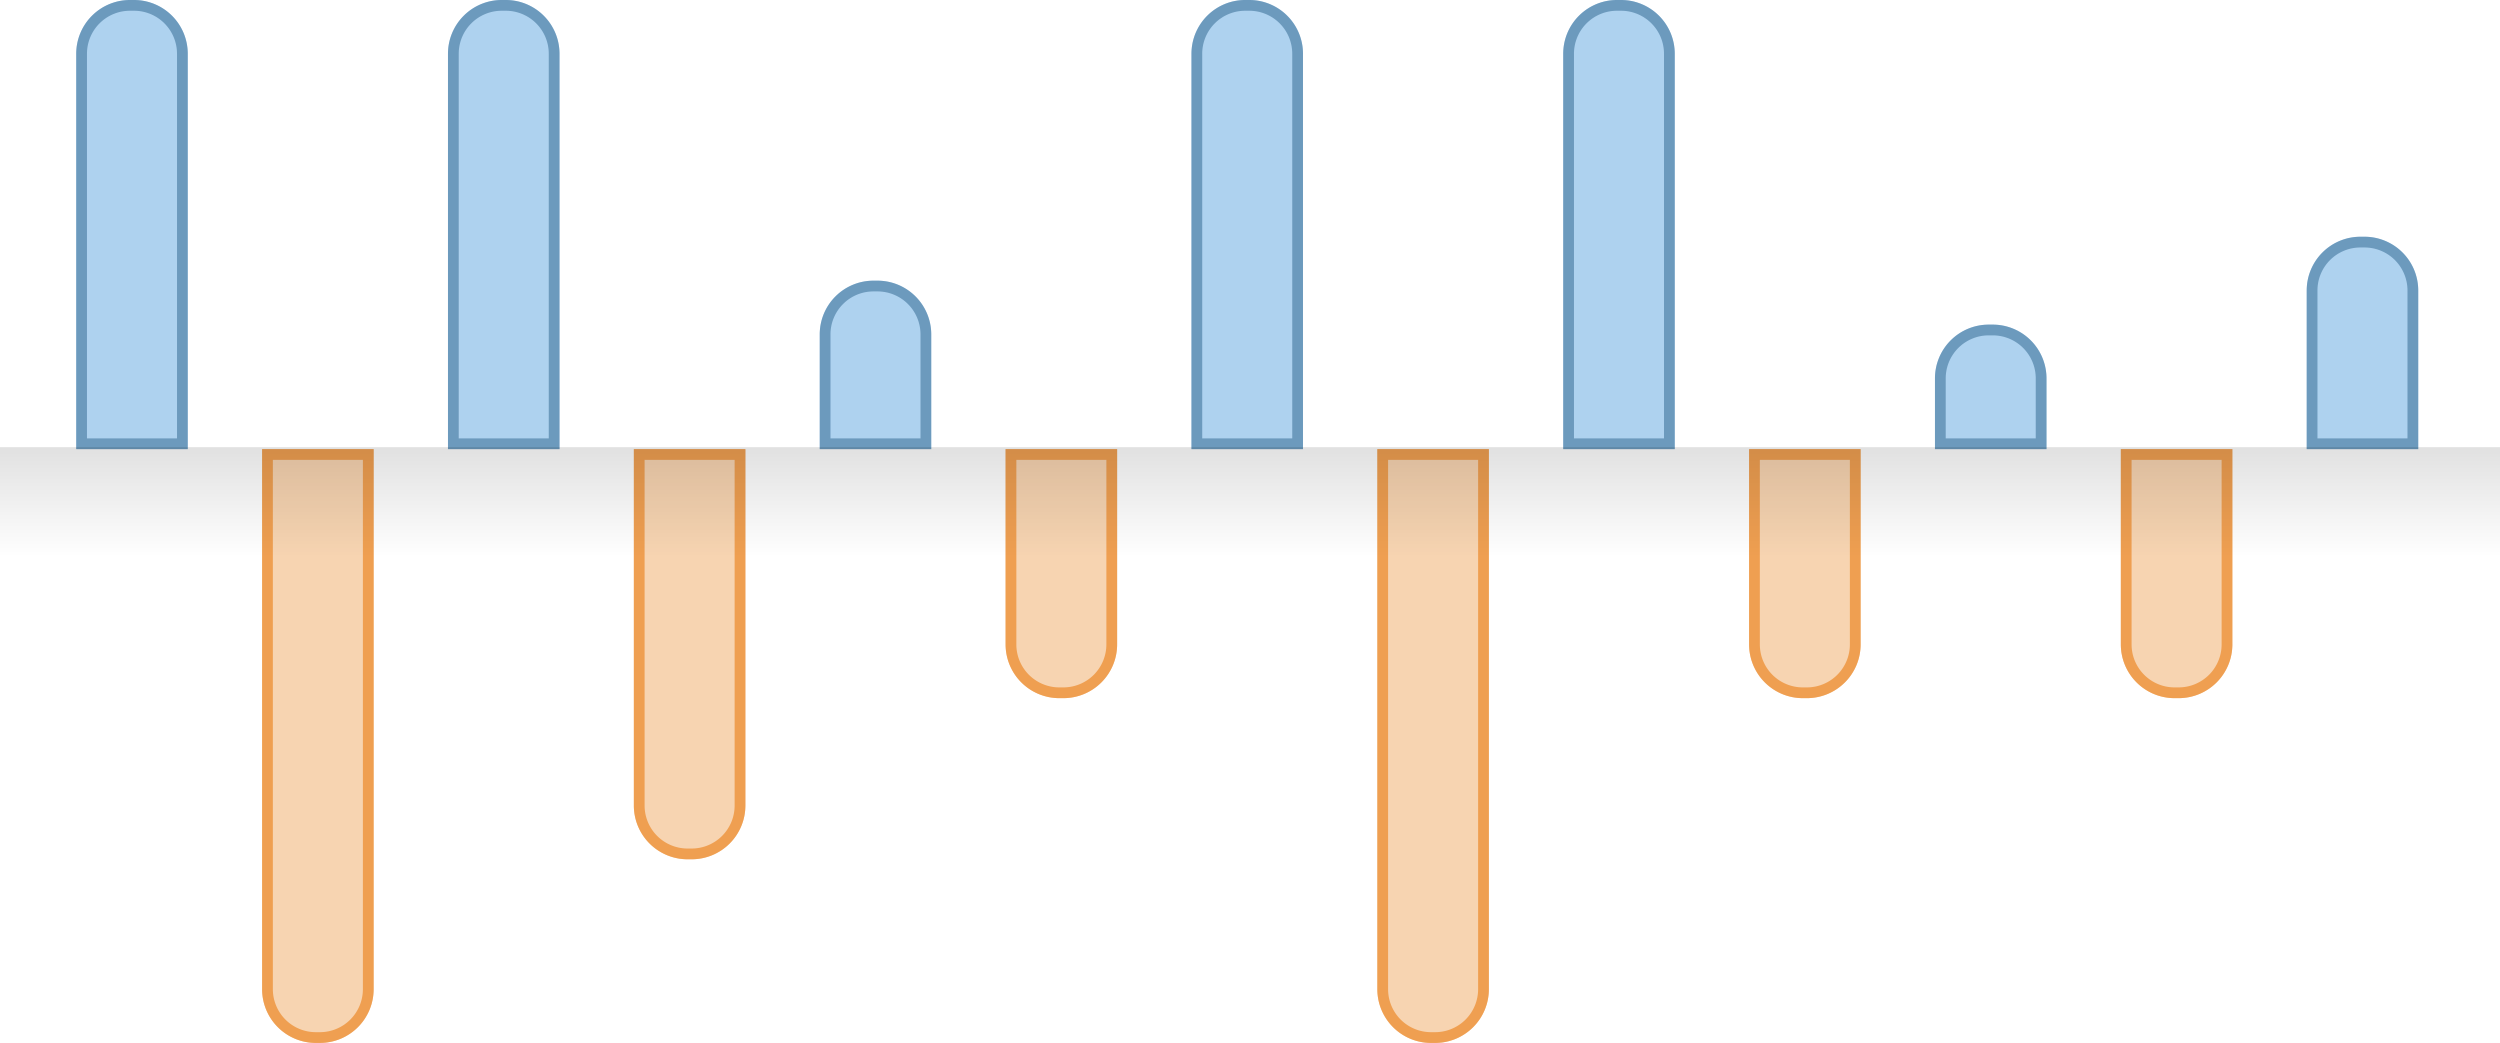 <svg id="Group_756" data-name="Group 756" xmlns="http://www.w3.org/2000/svg" xmlns:xlink="http://www.w3.org/1999/xlink" width="232.593" height="97.03" viewBox="0 0 232.593 97.03">
  <defs>
    <linearGradient id="linear-gradient" x1="0.5" x2="0.5" y2="0.5" gradientUnits="objectBoundingBox">
      <stop offset="0" stop-opacity="0.212"/>
      <stop offset="1" stop-opacity="0"/>
    </linearGradient>
  </defs>
  <g id="Rectangle_708" data-name="Rectangle 708" transform="translate(7.092)" fill="#aed2ef" stroke="rgba(69,119,159,0.62)" stroke-width="1">
    <path d="M5,0h.376a5,5,0,0,1,5,5V41.786a0,0,0,0,1,0,0H0a0,0,0,0,1,0,0V5A5,5,0,0,1,5,0Z" stroke="none"/>
    <path d="M5,.5h.376A4.5,4.5,0,0,1,9.876,5V41.286a0,0,0,0,1,0,0H.5a0,0,0,0,1,0,0V5A4.5,4.5,0,0,1,5,.5Z" fill="none"/>
  </g>
  <g id="Rectangle_717" data-name="Rectangle 717" transform="translate(110.851)" fill="#aed2ef" stroke="rgba(69,119,159,0.62)" stroke-width="1">
    <path d="M5,0h.376a5,5,0,0,1,5,5V41.786a0,0,0,0,1,0,0H0a0,0,0,0,1,0,0V5A5,5,0,0,1,5,0Z" stroke="none"/>
    <path d="M5,.5h.376A4.5,4.5,0,0,1,9.876,5V41.286a0,0,0,0,1,0,0H.5a0,0,0,0,1,0,0V5A4.5,4.5,0,0,1,5,.5Z" fill="none"/>
  </g>
  <g id="Rectangle_711" data-name="Rectangle 711" transform="translate(41.679)" fill="#aed2ef" stroke="rgba(69,119,159,0.62)" stroke-width="1">
    <path d="M5,0h.376a5,5,0,0,1,5,5V41.786a0,0,0,0,1,0,0H0a0,0,0,0,1,0,0V5A5,5,0,0,1,5,0Z" stroke="none"/>
    <path d="M5,.5h.376A4.5,4.5,0,0,1,9.876,5V41.286a0,0,0,0,1,0,0H.5a0,0,0,0,1,0,0V5A4.5,4.5,0,0,1,5,.5Z" fill="none"/>
  </g>
  <g id="Rectangle_716" data-name="Rectangle 716" transform="translate(145.438)" fill="#aed2ef" stroke="rgba(69,119,159,0.62)" stroke-width="1">
    <path d="M5,0h.376a5,5,0,0,1,5,5V41.786a0,0,0,0,1,0,0H0a0,0,0,0,1,0,0V5A5,5,0,0,1,5,0Z" stroke="none"/>
    <path d="M5,.5h.376A4.5,4.5,0,0,1,9.876,5V41.286a0,0,0,0,1,0,0H.5a0,0,0,0,1,0,0V5A4.5,4.5,0,0,1,5,.5Z" fill="none"/>
  </g>
  <g id="Rectangle_719" data-name="Rectangle 719" transform="translate(214.61 22.025)" fill="#aed2ef" stroke="rgba(69,119,159,0.62)" stroke-width="1">
    <path d="M5,0h.376a5,5,0,0,1,5,5V19.761a0,0,0,0,1,0,0H0a0,0,0,0,1,0,0V5A5,5,0,0,1,5,0Z" stroke="none"/>
    <path d="M5,.5h.376A4.5,4.5,0,0,1,9.876,5V19.261a0,0,0,0,1,0,0H.5a0,0,0,0,1,0,0V5A4.5,4.5,0,0,1,5,.5Z" fill="none"/>
  </g>
  <g id="Rectangle_1070" data-name="Rectangle 1070" transform="translate(180.024 30.202)" fill="#aed2ef" stroke="rgba(69,119,159,0.62)" stroke-width="1">
    <path d="M5,0h.376a5,5,0,0,1,5,5v6.584a0,0,0,0,1,0,0H0a0,0,0,0,1,0,0V5A5,5,0,0,1,5,0Z" stroke="none"/>
    <path d="M5,.5h.376A4.5,4.5,0,0,1,9.876,5v6.084a0,0,0,0,1,0,0H.5a0,0,0,0,1,0,0V5A4.5,4.5,0,0,1,5,.5Z" fill="none"/>
  </g>
  <g id="Rectangle_712" data-name="Rectangle 712" transform="translate(76.265 26.113)" fill="#aed2ef" stroke="rgba(69,119,159,0.62)" stroke-width="1">
    <path d="M5,0h.376a5,5,0,0,1,5,5V15.672a0,0,0,0,1,0,0H0a0,0,0,0,1,0,0V5A5,5,0,0,1,5,0Z" stroke="none"/>
    <path d="M5,.5h.376A4.5,4.5,0,0,1,9.876,5V15.172a0,0,0,0,1,0,0H.5a0,0,0,0,1,0,0V5A4.5,4.5,0,0,1,5,.5Z" fill="none"/>
  </g>
  <g id="Rectangle_709" data-name="Rectangle 709" transform="translate(24.386 41.786)" fill="rgba(233,132,33,0.35)" stroke="#ef9f51" stroke-width="1">
    <path d="M0,0H10.376a0,0,0,0,1,0,0V50.245a5,5,0,0,1-5,5H5a5,5,0,0,1-5-5V0A0,0,0,0,1,0,0Z" stroke="none"/>
    <path d="M.5.5H9.876a0,0,0,0,1,0,0V50.245a4.5,4.5,0,0,1-4.5,4.5H5a4.5,4.5,0,0,1-4.5-4.5V.5A0,0,0,0,1,.5.5Z" fill="none"/>
  </g>
  <g id="Rectangle_718" data-name="Rectangle 718" transform="translate(128.144 41.786)" fill="rgba(233,132,33,0.35)" stroke="#ef9f51" stroke-width="1">
    <path d="M0,0H10.376a0,0,0,0,1,0,0V50.245a5,5,0,0,1-5,5H5a5,5,0,0,1-5-5V0A0,0,0,0,1,0,0Z" stroke="none"/>
    <path d="M.5.5H9.876a0,0,0,0,1,0,0V50.245a4.5,4.5,0,0,1-4.5,4.5H5a4.5,4.5,0,0,1-4.5-4.5V.5A0,0,0,0,1,.5.5Z" fill="none"/>
  </g>
  <g id="Rectangle_710" data-name="Rectangle 710" transform="translate(58.972 41.786)" fill="rgba(233,132,33,0.35)" stroke="#ef9f51" stroke-width="1">
    <path d="M0,0H10.376a0,0,0,0,1,0,0V33.159a5,5,0,0,1-5,5H5a5,5,0,0,1-5-5V0A0,0,0,0,1,0,0Z" stroke="none"/>
    <path d="M.5.5H9.876a0,0,0,0,1,0,0V33.159a4.5,4.5,0,0,1-4.5,4.5H5a4.5,4.5,0,0,1-4.5-4.5V.5A0,0,0,0,1,.5.5Z" fill="none"/>
  </g>
  <g id="Rectangle_715" data-name="Rectangle 715" transform="translate(162.731 41.786)" fill="rgba(233,132,33,0.35)" stroke="#ef9f51" stroke-width="1">
    <path d="M0,0H10.376a0,0,0,0,1,0,0V18.168a5,5,0,0,1-5,5H5a5,5,0,0,1-5-5V0A0,0,0,0,1,0,0Z" stroke="none"/>
    <path d="M.5.5H9.876a0,0,0,0,1,0,0V18.168a4.5,4.5,0,0,1-4.5,4.5H5a4.5,4.5,0,0,1-4.5-4.5V.5A0,0,0,0,1,.5.5Z" fill="none"/>
  </g>
  <g id="Rectangle_713" data-name="Rectangle 713" transform="translate(93.558 41.786)" fill="rgba(233,132,33,0.35)" stroke="#ef9f51" stroke-width="1">
    <path d="M0,0H10.376a0,0,0,0,1,0,0V18.168a5,5,0,0,1-5,5H5a5,5,0,0,1-5-5V0A0,0,0,0,1,0,0Z" stroke="none"/>
    <path d="M.5.5H9.876a0,0,0,0,1,0,0V18.168a4.5,4.5,0,0,1-4.5,4.5H5a4.5,4.5,0,0,1-4.5-4.5V.5A0,0,0,0,1,.5.5Z" fill="none"/>
  </g>
  <g id="Rectangle_714" data-name="Rectangle 714" transform="translate(197.317 41.786)" fill="rgba(233,132,33,0.35)" stroke="#ef9f51" stroke-width="1">
    <path d="M0,0H10.376a0,0,0,0,1,0,0V18.168a5,5,0,0,1-5,5H5a5,5,0,0,1-5-5V0A0,0,0,0,1,0,0Z" stroke="none"/>
    <path d="M.5.5H9.876a0,0,0,0,1,0,0V18.168a4.5,4.5,0,0,1-4.5,4.5H5a4.5,4.5,0,0,1-4.5-4.5V.5A0,0,0,0,1,.5.5Z" fill="none"/>
  </g>
  <rect id="Rectangle_1071" data-name="Rectangle 1071" width="232.593" height="20.442" transform="translate(0 41.603)" opacity="0.562" fill="url(#linear-gradient)"/>
</svg>
